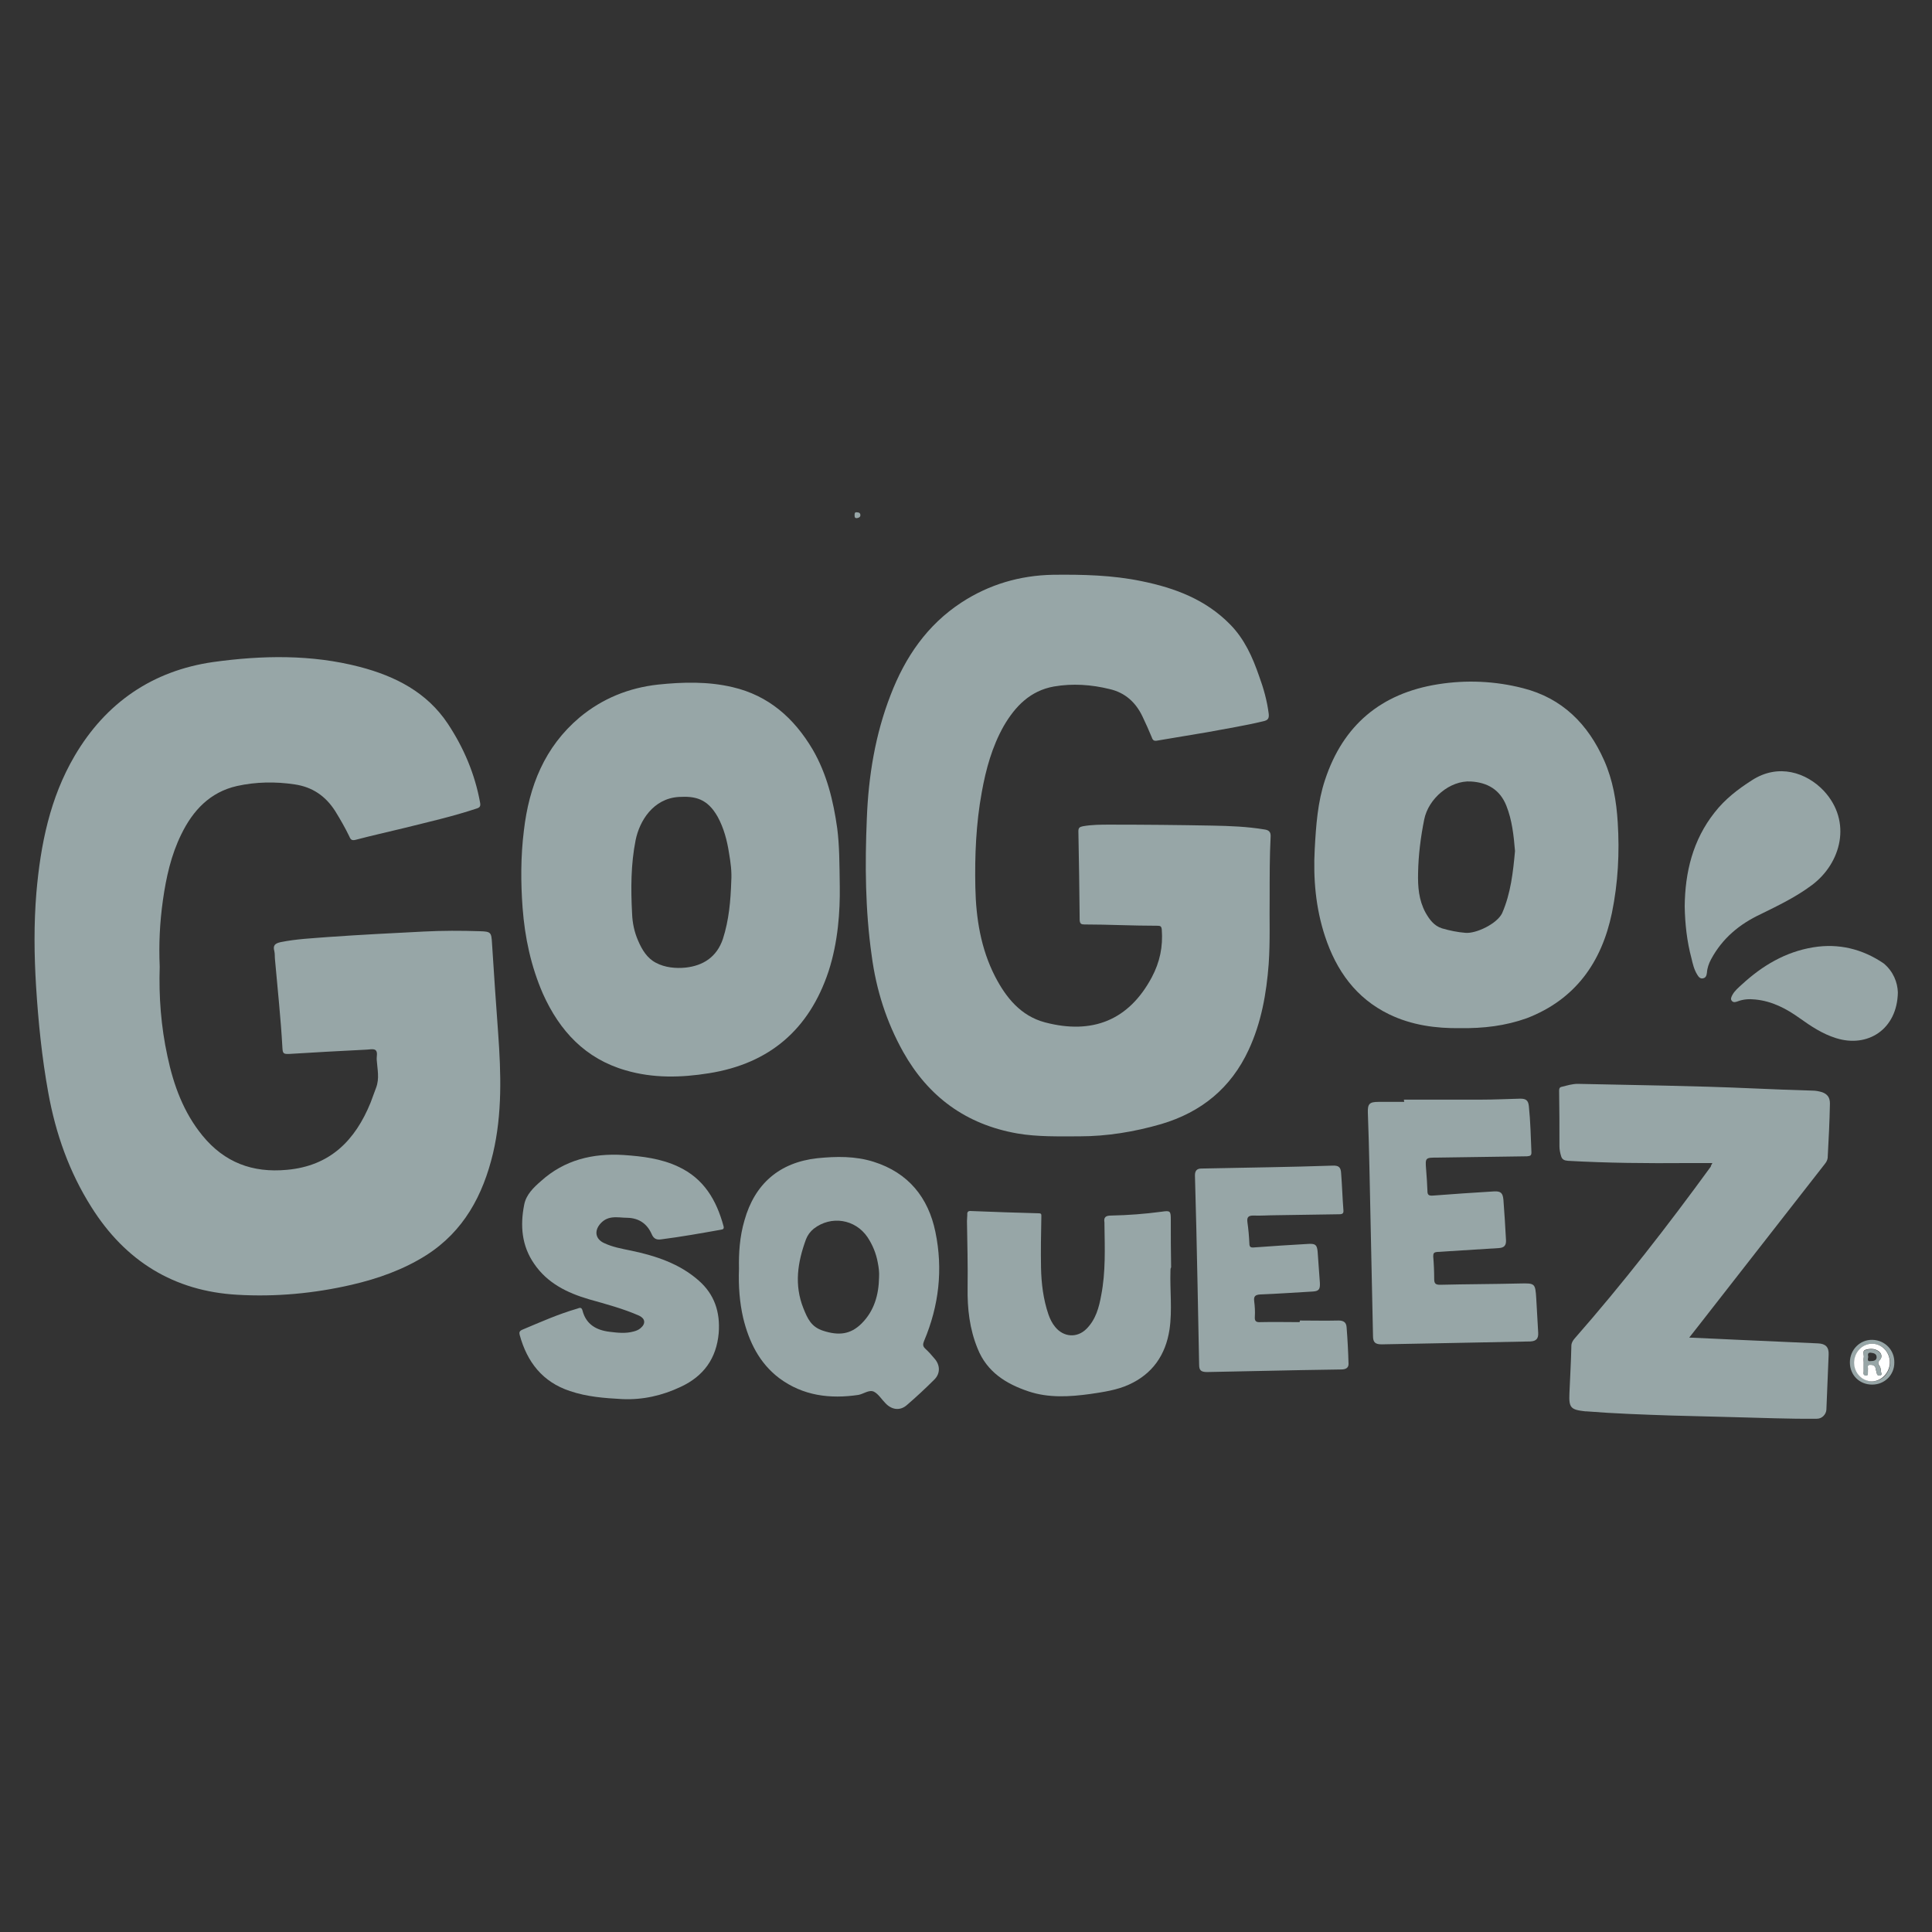 <?xml version="1.0" encoding="utf-8"?>
<!-- Generator: Adobe Illustrator 21.1.0, SVG Export Plug-In . SVG Version: 6.00 Build 0)  -->
<svg version="1.1" id="Layer_1" xmlns="http://www.w3.org/2000/svg" xmlns:xlink="http://www.w3.org/1999/xlink" x="0px" y="0px"
	 viewBox="0 0 600 600" style="enable-background:new 0 0 600 600;" xml:space="preserve">
<rect x="0" y="0" width="600" height="600" fill="#333333" stroke="none"/>
<style type="text/css">
	.st0{fill:#97A6A7;}
	.st1{fill:#FFFFFF;}
</style>
<g>
	<path class="st0" d="M49.6,300.2c-0.3,9.3,0.4,18.6,2.4,27.8c1.9,9,5,17.5,10.9,24.7c6.8,8.3,15.5,11.6,26.2,10.6
		c13.4-1.2,21.2-9.1,26-20.9c0.6-1.5,1.1-3.1,1.7-4.6c1.1-2.9,0.4-5.7,0.2-8.6c-0.1-1.1,0.4-2.5-0.4-3.1c-0.7-0.5-2.1-0.1-3.2-0.1
		c-7.8,0.4-15.6,0.8-23.4,1.3c-2,0.1-2.2-0.1-2.3-2c-0.5-9.1-1.5-18.2-2.3-27.3c-0.1-0.9,0-1.7-0.2-2.6c-0.5-1.8,0.2-2.4,1.9-2.8
		c4.9-1,9.8-1.2,14.8-1.6c9.9-0.7,19.8-1.2,29.7-1.7c5.8-0.3,11.6-0.3,17.5-0.1c3.4,0.1,3.5,0.4,3.7,3.8c0.6,9.3,1.2,18.5,1.9,27.8
		c0.9,12.5,1.3,25.1-1.6,37.4c-3.1,13-9.1,24.2-20.7,31.6c-7.1,4.5-15,7.3-23.2,9.2c-11.7,2.7-23.6,3.8-35.5,3.1
		c-19.7-1.1-34.8-10.5-45.3-27.2c-6.9-10.9-11.1-22.8-13.4-35.5c-2-11-3.1-22-3.8-33.1c-0.6-9.7-0.7-19.4,0.1-29.1
		c1.3-14.9,4.2-29.4,11.9-42.5c9.7-16.5,24.2-26.4,43-29.1c15.2-2.1,30.5-2.4,45.5,1.5c11.1,2.9,20.9,7.9,27.4,17.7
		c4.9,7.4,8.4,15.6,10,24.5c0.2,1.1-0.1,1.5-1.1,1.8c-7.5,2.5-15.1,4.2-22.7,6.1c-4.9,1.2-9.9,2.3-14.8,3.6c-1.2,0.3-1.6,0-2-1
		c-1.3-2.7-2.8-5.3-4.4-7.9c-3-4.7-7.1-7.5-12.6-8.3c-6-0.9-12-0.8-17.9,0.5c-8.4,1.9-13.7,7.6-17.3,15c-3.2,6.5-4.7,13.4-5.7,20.4
		C49.6,286.6,49.3,293.3,49.6,300.2z"/>
	<path class="st0" d="M394.3,279c-0.1,6,0.2,13.2-0.3,20.4c-0.7,9.2-2.3,18.2-6.2,26.6c-5.5,11.9-14.7,19.4-27.2,23.1
		c-8.3,2.4-16.8,3.8-25.4,3.8c-6.4,0-12.9,0.2-19.3-0.9c-15.9-2.8-27.6-11.4-35.4-25.3c-5.2-9.3-8.4-19.3-9.8-30
		c-2-14.1-2.1-28.3-1.5-42.5c0.5-13.1,2.6-26.1,7.4-38.4c4.5-11.7,11.3-21.7,22-28.7c8.6-5.6,18.1-8.4,28.4-8.6
		c9.3-0.1,18.5,0.1,27.6,2c10.3,2.1,19.9,5.7,27.5,13.5c4.4,4.5,6.9,10.1,8.9,15.9c1.4,3.8,2.5,7.7,3,11.7c0.2,1.6-0.3,2.1-1.7,2.4
		c-5.8,1.4-11.6,2.3-17.4,3.4c-5.2,0.9-10.3,1.7-15.5,2.6c-1,0.2-1.4-0.1-1.7-1c-0.9-2.2-1.9-4.4-2.9-6.5c-2.1-4.4-5.4-7.4-10.2-8.5
		c-5.7-1.4-11.5-1.8-17.3-0.8c-7.3,1.3-12,6.1-15.6,12.3c-3.6,6.4-5.5,13.3-6.8,20.5c-1.8,9.8-2.2,19.7-2,29.6
		c0.2,9.6,1.7,19,6.1,27.6c3.4,6.6,8,12.3,15.5,14.3c14.8,3.9,26.1-0.7,33.2-14c2.5-4.7,3.5-9.5,3.1-14.8c-0.1-1-0.4-1.2-1.3-1.2
		c-3.9,0-7.8-0.1-11.6-0.2c-3.7-0.1-7.4-0.2-11.1-0.2c-1,0-1.4-0.2-1.5-1.3c-0.1-9.2-0.2-18.5-0.4-27.7c0-1.1,0.5-1.3,1.4-1.5
		c2.8-0.5,5.6-0.5,8.4-0.5c10.6,0,21.2,0.1,31.8,0.3c5.4,0.1,10.8,0.3,16.2,1.2c1.4,0.2,2,0.8,1.9,2.3
		C394.3,265.8,394.3,271.8,394.3,279z"/>
	<path class="st0" d="M260.8,275.4c0.1,7.5-0.5,17.1-3.5,26.3c-6,18-18.3,28.6-37.1,31.6c-8.7,1.4-17.4,1.6-25.9-0.9
		c-12.5-3.6-20.5-12.2-25.7-23.8c-3.7-8.5-5.6-17.4-6.3-26.6c-0.6-8-0.6-16.1,0.4-24.1c1.6-13.7,6.4-25.9,17.3-35.1
		c7.1-5.9,15.3-9.2,24.4-10.2c7.7-0.8,15.5-1,23.1,0.8c11.2,2.6,19.1,9.6,24.9,19.4c4.4,7.6,6.4,15.9,7.6,24.4
		C260.7,262.6,260.7,268,260.8,275.4z M227.1,273.7c0.2-3-0.2-5.9-0.7-8.8c-0.6-3.9-1.6-7.7-3.5-11.2c-3.2-5.7-7-6.5-12.1-6.2
		c-8,0.5-12.2,7.5-13.4,13.4c-1.5,7.5-1.5,15.2-1.1,22.8c0.1,2.9,0.7,5.8,1.9,8.5c1.2,2.8,2.8,5.4,5.5,6.8c2.8,1.5,6.2,1.8,9.2,1.5
		c5.5-0.6,9.7-3.3,11.6-8.9C226.4,285.7,226.9,279.7,227.1,273.7z"/>
	<path class="st0" d="M453.4,319.3c-7.4,0.1-15-0.9-22-4.3c-10.3-5-16.4-13.6-19.9-24.2c-2.9-8.8-3.7-17.9-3.2-27.1
		c0.4-7.3,0.9-14.6,3.2-21.5c5.6-17,17.4-26.9,35.1-29.7c8.8-1.4,17.7-1,26.3,1.2c12.3,3.1,20.3,11.2,25.3,22.5
		c2.7,6.1,3.8,12.6,4.2,19.2c0.6,9.4,0.1,18.8-1.8,28.1c-3.2,15.4-11.4,26.9-26.4,32.7C467.5,318.6,460.7,319.4,453.4,319.3z
		 M470.5,264.3c-0.4-4.8-0.9-9.6-2.7-14.1c-2-5-5.9-7.2-11-7.5c-6.5-0.4-13.2,5.3-14.5,11.8c-1.1,5.5-1.8,11-1.9,16.6
		c-0.1,4.3,0.2,8.4,2.3,12.3c1.2,2.1,2.6,4.1,5.1,4.9c2.4,0.7,4.8,1.2,7.3,1.4c3.3,0.3,9.8-2.8,11.4-6.1
		C469.2,277.4,469.9,270.8,470.5,264.3z"/>
	<path class="st0" d="M531.8,361.2c-2.7,0-5.2,0-7.8,0c-12.4,0.1-24.8,0-37.1-0.7c-1.1-0.1-1.8-0.4-2.1-1.5c-0.3-1-0.5-2-0.5-3
		c0-5.8,0-11.5-0.1-17.3c0-0.7,0.2-1.1,0.9-1.2c1.6-0.4,3.2-0.9,4.9-0.9c18,0.4,36.1,0.6,54.1,1.4c6.3,0.3,12.5,0.5,18.8,0.7
		c1,0,2,0.2,3,0.5c1.6,0.6,2.4,1.6,2.4,3.5c-0.1,5.6-0.4,11.3-0.7,16.9c-0.1,0.8-0.5,1.4-0.9,1.9c-13.2,16.9-26.3,33.7-39.5,50.6
		c-0.8,1-1.6,2-2.6,3.3c5.3,0.2,10.4,0.5,15.4,0.7c8.2,0.4,16.4,0.7,24.6,1.1c2.4,0.1,3.4,1.2,3.3,3.5c-0.2,5.7-0.5,11.4-0.7,17.1
		c-0.1,1.5-1.4,2.8-2.9,2.8c-8.7,0.1-17.5-0.3-26.2-0.5c-6.4-0.2-12.8-0.3-19.2-0.5c-8.8-0.3-17.6-0.6-26.3-1.3c-0.1,0-0.2,0-0.3,0
		c-4.5-0.5-5.1-1.1-4.9-5.6c0.2-4.9,0.5-9.8,0.6-14.7c0-0.9,0.4-1.6,1-2.3c15-17.1,28.9-35,42.3-53.4
		C531.3,362.1,531.5,361.7,531.8,361.2z"/>
	<path class="st0" d="M193.2,434.5c-5.5-0.3-10.9-0.7-16.2-2.5c-8.5-2.8-13.3-9-15.6-17.4c-0.2-0.8-0.1-1.2,0.7-1.6
		c5.7-2.4,11.3-4.9,17.2-6.6c0.6-0.2,1.3-0.6,1.6,0.6c1.1,4.3,4.3,6.1,8.4,6.6c2.5,0.3,5,0.6,7.5-0.1c0.8-0.2,1.5-0.5,2.1-1
		c1.7-1.4,1.5-3-0.4-3.9c-5-2.2-10.3-3.6-15.6-5.1c-6.8-2-12.9-5-17-11c-3.9-5.6-4.4-11.9-3.1-18.4c0.6-3.1,2.9-5.3,5.2-7.3
		c7.3-6.6,16.1-8.7,25.7-8.1c5.8,0.4,11.6,1.1,16.9,3.6c8,3.7,11.9,10.4,14.1,18.5c0.2,0.8-0.1,1-0.8,1.1c-6.2,1.1-12.3,2.2-18.6,3
		c-1.4,0.2-2.3-0.2-2.9-1.6c-1.4-3.2-3.9-5-7.5-5.1c-1.6,0-3.2-0.3-4.8-0.1c-1.6,0.2-2.8,0.9-3.8,2.1c-1.8,2.2-1.3,4.6,1.2,5.8
		c2.7,1.3,5.6,1.8,8.5,2.4c7.6,1.6,15,4,21,9.3c4.9,4.3,6.7,9.8,6.2,16.3c-0.7,7.9-4.7,13.4-11.8,16.7
		C205.7,433.4,199.6,434.8,193.2,434.5z"/>
	<path class="st0" d="M229.5,394c-0.1-4.8,0.2-9.9,1.7-15c3.2-11.4,10.9-18,22.6-19.3c5.9-0.6,11.8-0.7,17.5,1.1
		c10.8,3.4,17,11.1,19.2,21.8c2.4,11.6,1.1,22.9-3.5,33.8c-0.4,1-0.5,1.6,0.3,2.4c1.1,1,2,2,2.9,3.1c1.8,2,1.9,4.7-0.1,6.6
		c-2.7,2.7-5.5,5.3-8.4,7.8c-2.1,1.9-4.7,1.6-6.7-0.5c-1.2-1.2-2.2-2.9-3.6-3.6c-1.5-0.7-3.2,0.7-4.8,1c-8.8,1.3-17.2,0.3-24.6-5.2
		c-6.2-4.7-9.4-11.3-11.2-18.7C229.7,404.5,229.3,399.5,229.5,394z M273,396.7c0.1-1.6-0.1-3.1-0.4-4.6c-0.5-2.8-1.6-5.5-3.2-7.9
		c-3.8-5.6-11.3-6.8-16.7-2.6c-1.1,0.9-1.9,2-2.4,3.3c-2.6,7.1-3.7,14.1-0.8,21.4c1.3,3.2,2.4,5.8,6.2,7c4.7,1.5,8.4,1.2,11.9-2.3
		C271.5,407.1,272.9,402.1,273,396.7z"/>
	<path class="st0" d="M436,341.5c8,0,16.1,0,24.1,0c4,0,8-0.2,12-0.3c1.8,0,2.5,0.5,2.7,2.3c0.5,4.8,0.6,9.6,0.8,14.4
		c0,1.1-0.5,1.1-1.4,1.2c-9.2,0.1-18.5,0.3-27.7,0.4c-3.9,0-3.9,0-3.6,3.8c0.2,2.2,0.3,4.3,0.4,6.5c0,1.2,0.3,1.6,1.7,1.5
		c6.3-0.5,12.6-0.9,19-1.3c2.1-0.1,2.7,0.5,2.9,2.6c0.3,4.2,0.6,8.3,0.8,12.5c0.1,1.7-0.6,2.4-2.2,2.5c-6.4,0.4-12.8,0.8-19.1,1.2
		c-1.1,0.1-1.3,0.4-1.3,1.4c0.2,2.3,0.3,4.7,0.3,7c0,1.5,0.5,1.8,1.9,1.8c8.2-0.2,16.4-0.2,24.7-0.4c4.7-0.1,4.8-0.1,5.1,4.7
		c0.2,3.5,0.4,7.1,0.6,10.6c0.1,1.8-0.6,2.6-2.4,2.7c-10.2,0.2-20.3,0.4-30.5,0.6c-5.2,0.1-10.5,0.2-15.7,0.3c-2,0-2.7-0.6-2.7-2.6
		c-0.4-17.2-0.7-34.5-1.1-51.7c-0.1-5.9-0.3-11.7-0.5-17.6c-0.1-2.8,0.5-3.4,3.3-3.4c2.7,0,5.4,0,8,0C436,341.8,436,341.6,436,341.5
		z"/>
	<path class="st0" d="M363.5,394.6c-0.2,6.1,0.6,12.2-0.3,18.3c-1.2,7.9-5.3,13.8-12.6,17.1c-3.7,1.7-7.9,2.3-11.9,2.9
		c-6.5,0.9-13.1,1.3-19.3-0.8c-6.9-2.3-12.9-6-15.8-13.3c-2.5-6.1-3.2-12.4-3.1-18.9c0.1-6.9-0.1-13.8-0.2-20.7
		c0-0.6,0.1-1.3,0.1-1.9c-0.1-1,0.3-1.3,1.3-1.2c7,0.3,13.9,0.5,20.9,0.7c0.9,0,0.8,0.4,0.8,1.1c-0.1,5.3-0.2,10.5-0.1,15.8
		c0.1,4.9,0.7,9.8,2.3,14.5c0.5,1.4,1.1,2.7,2.1,3.9c2.6,3.2,6.8,3.5,9.7,0.6c2.9-2.9,3.9-6.6,4.6-10.5c1.4-7.2,1.1-14.5,1-21.8
		c0-0.2,0-0.5,0-0.7c-0.3-1.7,0.4-2.2,2.1-2.2c5.2-0.1,10.5-0.5,15.7-1.2c2.7-0.4,2.8-0.2,2.8,2.6c0,4.9,0,9.8,0.1,14.7
		C363.5,393.9,363.5,394.2,363.5,394.6z"/>
	<path class="st0" d="M403.7,410.1c4,0,8,0.1,12,0c1.6,0,2.4,0.6,2.5,2.1c0.3,3.8,0.5,7.6,0.6,11.4c0,1.3-1,1.7-2.3,1.7
		c-4.1,0.1-8.2,0.1-12.3,0.2c-9.8,0.2-19.5,0.4-29.3,0.6c-1.9,0-2.5-0.5-2.5-2.3c-0.2-8.4-0.3-16.9-0.5-25.3
		c-0.2-11.2-0.5-22.4-0.8-33.5c0-1.4,0.6-2.1,2-2.1c7-0.1,14-0.3,21.1-0.4c6.5-0.1,13-0.3,19.5-0.5c2-0.1,2.7,0.4,2.8,2.4
		c0.3,3.8,0.4,7.5,0.7,11.3c0.1,1-0.1,1.4-1.3,1.4c-6.6,0.1-13.1,0.2-19.7,0.3c-2.3,0-4.7,0.2-7,0.1c-1.6,0-2,0.6-1.8,2.1
		c0.3,2.1,0.5,4.3,0.6,6.5c0,1.2,0.4,1.4,1.5,1.3c5.6-0.4,11.3-0.8,16.9-1.1c2.1-0.1,2.6,0.3,2.8,2.4c0.2,3.2,0.5,6.5,0.7,9.7
		c0.1,2-0.3,2.6-2.3,2.7c-5.4,0.3-10.8,0.7-16.2,0.9c-1.6,0.1-2.1,0.6-1.9,2.1c0.2,1.6,0.3,3.2,0.2,4.8c-0.1,1.3,0.3,1.8,1.7,1.7
		c4.1-0.1,8.1,0,12.2,0C403.7,410.3,403.7,410.2,403.7,410.1z"/>
	<path class="st0" d="M523.2,281.5c0.1-10.6,2.5-20.6,9.3-29.2c3.2-4.1,7.2-7.2,11.6-10c8.2-5.3,16.9-2.4,22.3,3.3
		c8.9,9.6,5.3,22.5-3.6,29.2c-4.9,3.7-10.5,6.4-16,9.1c-6.6,3.1-11.9,7.5-15.4,14c-0.7,1.3-1.2,2.7-1.3,4.2
		c-0.1,0.8-0.3,1.5-1.1,1.7c-0.9,0.3-1.5-0.4-1.9-1.1c-1-1.6-1.4-3.4-1.8-5.1C523.9,292.4,523.3,287,523.2,281.5z"/>
	<path class="st0" d="M589.4,308.2c-0.2,11.5-9.4,17.3-19.2,14.2c-4.2-1.3-7.8-3.7-11.3-6.2c-4.2-3-8.6-5.3-13.8-5.8
		c-1.9-0.2-3.7-0.1-5.5,0.6c-0.6,0.2-1.2,0.4-1.7-0.1c-0.6-0.6-0.2-1.3,0.1-1.9c0.7-1.3,1.9-2.3,3-3.3c6.3-5.8,13.5-10.1,22.1-11.5
		c7.9-1.3,15.3,0.5,21.9,5C588,301.7,589.3,305.1,589.4,308.2z"/>
	<path class="st0" d="M581.4,430c-3.9,0-6.9-2.9-6.9-6.9c0-3.9,3.1-7.1,7-7c3.9,0.1,6.9,3.2,6.8,7.1C588.3,427,585.3,430,581.4,430z
		 M581.4,417.3c-3,0-5.5,2.6-5.5,5.8c0,3.2,2.5,5.9,5.6,5.9c3,0,5.5-2.7,5.5-5.9C586.9,419.8,584.4,417.3,581.4,417.3z"/>
	<path class="st1" d="M581.4,417.3c3,0,5.5,2.6,5.5,5.8c0,3.1-2.5,5.8-5.5,5.9c-3.1,0-5.6-2.6-5.6-5.9
		C575.9,419.8,578.4,417.3,581.4,417.3z M578.8,423.1c0,0.9,0,1.8,0,2.7c0,0.5-0.3,1.3,0.6,1.3c1,0.1,0.6-0.7,0.7-1.2
		c0-0.2,0-0.5,0-0.7c0.1-0.5-0.4-1.4,0.7-1.4c0.8,0,1.5,0.2,1.7,1.1c0.1,0.6,0.2,1.1,0.4,1.7c0.1,0.5,0.5,0.6,0.9,0.5
		c0.7,0,0.5-0.5,0.4-0.9c-0.1-0.7-0.1-1.4-0.5-2c-0.5-0.7-0.6-1.1,0.1-1.9c0.8-0.8,0.6-2-0.4-2.7c-1.3-0.9-2.8-0.8-4.1-0.4
		c-1.1,0.4-0.3,1.6-0.5,2.4C578.7,422.2,578.8,422.6,578.8,423.1z"/>
	<path class="st0" d="M578.8,423.1c0-0.5-0.1-0.9,0-1.4c0.2-0.8-0.6-2,0.5-2.4c1.3-0.4,2.9-0.5,4.1,0.4c1,0.7,1.2,1.9,0.4,2.7
		c-0.7,0.8-0.6,1.1-0.1,1.9c0.4,0.5,0.4,1.3,0.5,2c0.1,0.4,0.3,0.8-0.4,0.9c-0.4,0-0.8,0-0.9-0.5c-0.1-0.6-0.2-1.1-0.4-1.7
		c-0.2-0.9-0.9-1.1-1.7-1.1c-1.1,0-0.6,0.9-0.7,1.4c-0.1,0.2,0,0.5,0,0.7c-0.1,0.5,0.3,1.3-0.7,1.2c-0.9-0.1-0.6-0.8-0.6-1.3
		C578.7,424.9,578.8,424,578.8,423.1z M580.9,422.7c1,0,1.9-0.2,1.9-1.2c0-1.1-0.9-1.3-1.8-1.4c-1.1-0.1-0.9,0.7-0.8,1.3
		C580.1,422,579.8,422.9,580.9,422.7z"/>
	<path class="st0" d="M266.1,159.1c0.6,0,1.1,0.2,1.1,0.9c0,0.6-0.5,0.8-1,0.9c-0.8,0.1-0.8-0.4-0.8-1
		C265.4,159.4,265.5,159,266.1,159.1z"/>
</g>
</svg>
